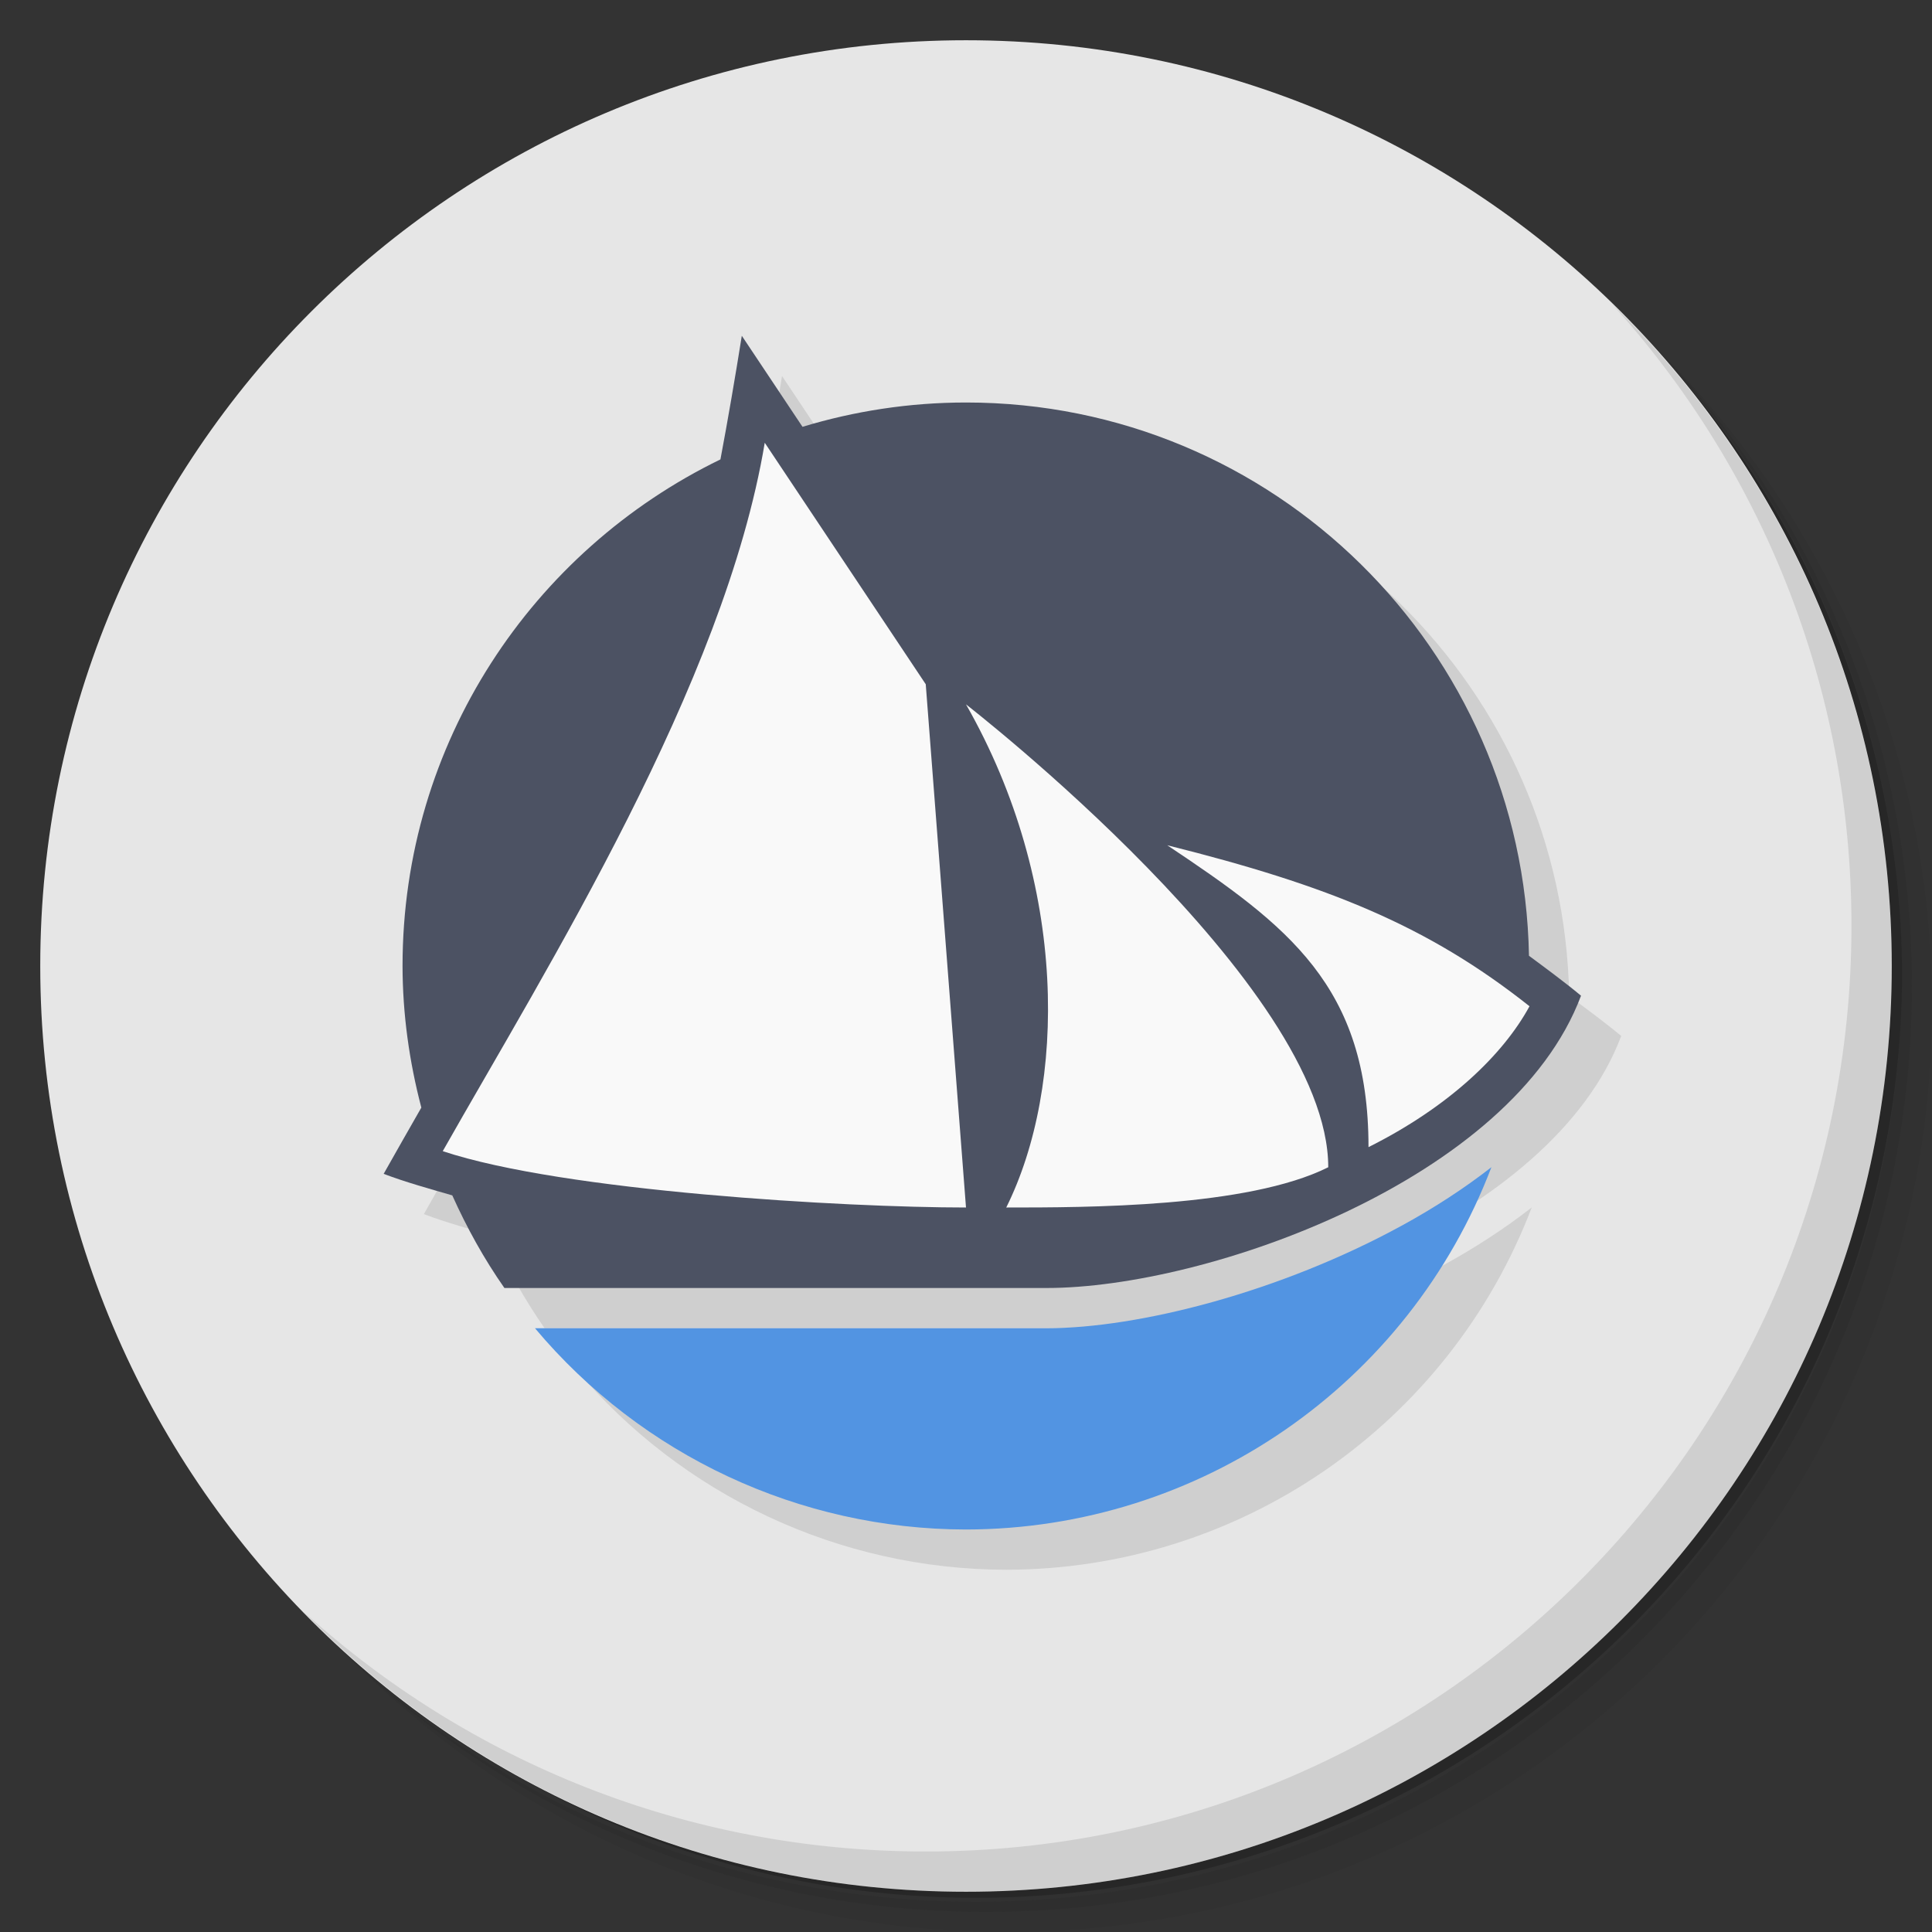 <?xml version="1.0" encoding="UTF-8" standalone="no"?>
<svg
   xmlns:dc="http://purl.org/dc/elements/1.1/"
   xmlns:cc="http://creativecommons.org/ns#"
   xmlns:rdf="http://www.w3.org/1999/02/22-rdf-syntax-ns#"
   xmlns:svg="http://www.w3.org/2000/svg"
   xmlns="http://www.w3.org/2000/svg"
   xmlns:sodipodi="http://sodipodi.sourceforge.net/DTD/sodipodi-0.dtd"
   xmlns:inkscape="http://www.inkscape.org/namespaces/inkscape"
   viewBox="0 0 48 48"
   id="svg2"
   version="1.1"
   inkscape:version="0.91 r13725"
   sodipodi:docname="distributor-logo-solus.svg">
  <rect x="0" y="0" width="48" height="48" fill="#333333" stroke="none"/>
  <sodipodi:namedview
     pagecolor="#ffffff"
     bordercolor="#666666"
     borderopacity="1"
     objecttolerance="10"
     gridtolerance="10"
     guidetolerance="10"
     inkscape:pageopacity="0"
     inkscape:pageshadow="2"
     inkscape:window-width="767"
     inkscape:window-height="480"
     id="namedview35"
     showgrid="false"
     inkscape:zoom="4.9166667"
     inkscape:cx="24"
     inkscape:cy="24"
     inkscape:window-x="57"
     inkscape:window-y="31"
     inkscape:window-maximized="0"
     inkscape:current-layer="svg2" />
  <defs
     id="defs4">
    <linearGradient
       id="linearGradient3764"
       x1="1"
       x2="47"
       gradientUnits="userSpaceOnUse"
       gradientTransform="matrix(0,-1,1,0,-1.5e-6,48)">
      <stop
         style="stop-color:#d3e1f1;stop-opacity:1"
         id="stop7" />
      <stop
         offset="1"
         style="stop-color:#e2ebf6;stop-opacity:1"
         id="stop9" />
    </linearGradient>
  </defs>
  <g
     id="g11">
    <path
       d="m 36.31 5 c 5.859 4.062 9.688 10.831 9.688 18.5 c 0 12.426 -10.07 22.5 -22.5 22.5 c -7.669 0 -14.438 -3.828 -18.5 -9.688 c 1.037 1.822 2.306 3.499 3.781 4.969 c 4.085 3.712 9.514 5.969 15.469 5.969 c 12.703 0 23 -10.298 23 -23 c 0 -5.954 -2.256 -11.384 -5.969 -15.469 c -1.469 -1.475 -3.147 -2.744 -4.969 -3.781 z m 4.969 3.781 c 3.854 4.113 6.219 9.637 6.219 15.719 c 0 12.703 -10.297 23 -23 23 c -6.081 0 -11.606 -2.364 -15.719 -6.219 c 4.16 4.144 9.883 6.719 16.219 6.719 c 12.703 0 23 -10.298 23 -23 c 0 -6.335 -2.575 -12.06 -6.719 -16.219 z"
       style="opacity:0.05"
       id="path13" />
    <path
       d="m 41.28 8.781 c 3.712 4.085 5.969 9.514 5.969 15.469 c 0 12.703 -10.297 23 -23 23 c -5.954 0 -11.384 -2.256 -15.469 -5.969 c 4.113 3.854 9.637 6.219 15.719 6.219 c 12.703 0 23 -10.298 23 -23 c 0 -6.081 -2.364 -11.606 -6.219 -15.719 z"
       style="opacity:0.1"
       id="path15" />
    <path
       d="m 31.25 2.375 c 8.615 3.154 14.75 11.417 14.75 21.13 c 0 12.426 -10.07 22.5 -22.5 22.5 c -9.708 0 -17.971 -6.135 -21.12 -14.75 a 23 23 0 0 0 44.875 -7 a 23 23 0 0 0 -16 -21.875 z"
       style="opacity:0.2"
       id="path17" />
  </g>
  <g
     id="g19"
     style="fill:#e6e6e6;fill-opacity:1">
    <path
       d="m 24 1 c 12.703 0 23 10.297 23 23 c 0 12.703 -10.297 23 -23 23 -12.703 0 -23 -10.297 -23 -23 0 -12.703 10.297 -23 23 -23 z"
       style="fill:#e6e6e6;fill-opacity:1"
       id="path21" />
  </g>
  <path
     d="m 19.429 9.342 c -0.161 1.01 -0.349 2.108 -0.531 3.072 -4.671 2.269 -7.898 7.04 -7.898 12.586 c 0.002 1.195 0.167 2.375 0.467 3.518 -0.316 0.548 -0.617 1.084 -0.936 1.646 0.551 0.21 1.169 0.379 1.705 0.535 c 0.36 0.801 0.786 1.574 1.295 2.301 l 13.469 0 c 4 0 11.563 -2.687 13.279 -7.262 -0.414 -0.344 -0.899 -0.7 -1.293 -0.992 c -0.137 -7.614 -6.34 -13.746 -13.986 -13.746 c -1.413 0 -2.776 0.214 -4.063 0.604 l -1.508 -2.262 m 18.633 20.652 c -0.685 0.534 -1.431 1.017 -2.209 1.443 -3.042 1.668 -6.568 2.563 -8.854 2.563 l -12.705 0 c 2.656 3.165 6.574 4.994 10.705 5 5.799 -0.007 10.994 -3.588 13.06 -9.01 z"
     style="fill:#000;opacity:0.1;fill-opacity:1;stroke:none"
     id="path23" />
  <g
     id="g25">
    <path
       d="m 40.03 7.531 c 3.712 4.084 5.969 9.514 5.969 15.469 0 12.703 -10.297 23 -23 23 c -5.954 0 -11.384 -2.256 -15.469 -5.969 4.178 4.291 10.01 6.969 16.469 6.969 c 12.703 0 23 -10.298 23 -23 0 -6.462 -2.677 -12.291 -6.969 -16.469 z"
       style="opacity:0.1"
       id="path27" />
  </g>
  <path
     d="m 37.06 28.994 c -0.685 0.534 -1.431 1.017 -2.209 1.443 -3.042 1.668 -6.568 2.563 -8.854 2.563 l -12.705 0 c 2.656 3.165 6.574 4.994 10.705 5 5.799 -0.007 10.994 -3.588 13.06 -9.01"
     style="fill:#5294e2;fill-opacity:1;stroke:none"
     id="path29" />
  <path
     d="m 18.43 8.342 c -0.161 1.01 -0.349 2.108 -0.531 3.072 -4.671 2.269 -7.898 7.04 -7.898 12.586 c 0.002 1.195 0.167 2.375 0.467 3.518 -0.316 0.548 -0.617 1.084 -0.936 1.646 0.551 0.21 1.169 0.379 1.705 0.535 c 0.36 0.801 0.786 1.574 1.295 2.301 l 13.469 0 c 4 0 11.563 -2.687 13.279 -7.262 -0.414 -0.344 -0.899 -0.7 -1.293 -0.992 c -0.137 -7.614 -6.34 -13.746 -13.986 -13.746 c -1.413 0 -2.776 0.214 -4.063 0.604 z"
     style="fill:#4c5263;fill-opacity:1;stroke:none"
     id="path31" />
  <path
     d="m 19 11 c -1 6 -5.424 13.05 -8 17.6 c 3 1 10 1.4 13 1.4 c -0.067 -0.877 -1 -13 -1 -13 l -4 -6 z m 5 6.5 c 2.555 4.475 2.491 9.5 1 12.5 c 2 0 6 0 8 -1 c 0 -4.531 -9 -11.5 -9 -11.5 z m 5 3.5 c 3 2 5 3.5 5 7.5 c 2 -1 3.348 -2.299 4 -3.5 c -2.522 -2 -5 -3 -9 -4 z"
     style="fill:#f9f9f9;fill-opacity:1;stroke:none;fill-rule:evenodd"
     id="path33" />
</svg>
